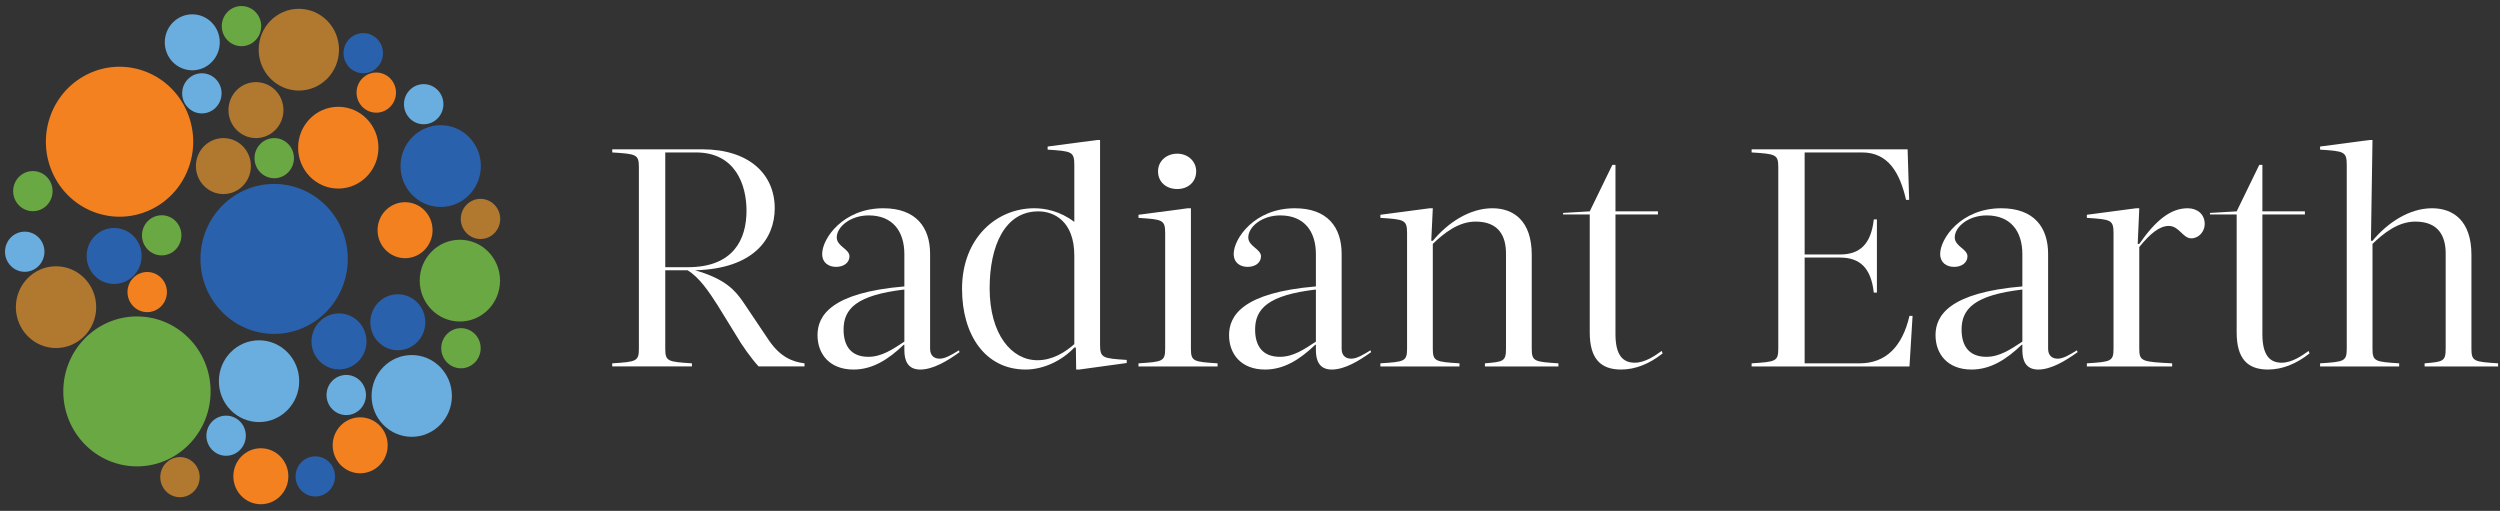 <?xml version="1.0" encoding="UTF-8"?>
<svg width="367px" height="75px" viewBox="0 0 367 75" version="1.1" xmlns="http://www.w3.org/2000/svg" xmlns:xlink="http://www.w3.org/1999/xlink">
    <rect x="0" y="0" width="367" height="75" fill="#333333" stroke="none"/>
    <title>Untitled 3</title>
    <g id="Page-1" stroke="none" stroke-width="1" fill="none" fill-rule="evenodd">
        <g id="Group" transform="translate(89.874, 20.555)" fill="#FFFFFF">
            <path d="M7.785,1.823 L7.785,18.669 L11.108,18.669 C17.802,18.669 19.714,14.57 19.714,10.383 C19.714,6.556 18.074,1.823 12.292,1.823 L7.785,1.823 Z M13.248,1.367 C20.078,1.367 23.856,5.01 23.856,10.018 C23.856,14.434 20.851,18.895 12.155,19.123 C16.663,20.398 18.074,22.128 19.213,23.767 L23.037,29.459 C24.676,31.826 26.407,32.554 28.227,32.782 L28.227,33.237 L21.489,33.237 C20.397,32.053 18.985,30.05 18.256,28.776 L15.478,24.268 C14.205,22.265 12.747,20.125 11.063,19.123 L7.785,19.123 L7.785,30.642 C7.785,32.508 8.195,32.554 11.701,32.782 L11.701,33.237 L0,33.237 L0,32.782 C3.505,32.554 3.914,32.508 3.914,30.642 L3.914,3.962 C3.914,2.095 3.505,2.05 0,1.823 L0,1.367 L13.248,1.367 Z" id="Fill-2250"></path>
            <path d="M42.886,21.947 C35.874,22.767 33.962,24.77 33.962,27.82 C33.962,30.233 35.054,31.826 37.605,31.826 C39.562,31.826 41.157,30.734 42.886,29.595 L42.886,21.947 Z M46.664,30.643 C46.664,31.645 47.257,32.099 48.077,32.099 C48.897,32.099 49.852,31.509 50.9,30.871 L50.99,31.144 C49.215,32.418 47.12,33.694 45.208,33.694 C43.388,33.694 42.886,32.372 42.886,30.871 L42.886,30.051 L42.795,30.051 C40.519,32.236 38.197,33.694 35.419,33.694 C31.913,33.694 30.137,31.417 30.137,28.64 C30.137,25.772 32.141,22.403 42.886,21.491 L42.886,16.757 C42.886,13.433 41.2,11.066 37.65,11.066 C34.964,11.066 32.961,12.75 32.961,14.297 C32.961,15.618 34.827,15.983 34.827,17.075 C34.827,17.985 34.008,18.623 32.87,18.623 C31.776,18.623 30.822,18.031 30.822,16.711 C30.822,14.479 33.871,10.018 39.791,10.018 C44.615,10.018 46.664,12.841 46.664,16.711 L46.664,30.643 Z" id="Fill-2251"></path>
            <path d="M67.835,29.959 L67.835,16.984 C67.835,11.838 64.784,10.473 62.554,10.473 C57.636,10.473 55.405,15.526 55.405,21.764 C55.405,28.548 58.638,32.326 62.417,32.326 C64.647,32.326 66.514,31.143 67.835,29.959 L67.835,29.959 Z M71.614,30.05 C71.614,32.007 72.024,32.053 75.529,32.281 L75.529,32.736 L68.564,33.693 L68.108,33.693 L68.063,30.46 L67.835,30.46 C66.151,32.281 63.418,33.693 60.687,33.693 C54.813,33.693 51.354,28.685 51.354,21.855 C51.354,14.387 56.407,10.017 61.962,10.017 C63.555,10.017 65.741,10.427 67.835,12.02 L67.835,3.643 C67.835,1.686 67.425,1.64 63.919,1.412 L63.919,0.957 L71.159,0 L71.614,0 L71.614,30.05 Z" id="Fill-2252"></path>
            <path d="M82.948,2.005 C84.497,2.005 85.725,3.097 85.725,4.6 C85.725,6.193 84.497,7.195 82.948,7.195 C81.355,7.195 80.125,6.193 80.125,4.6 C80.125,3.097 81.355,2.005 82.948,2.005 L82.948,2.005 Z M84.952,30.643 C84.952,32.509 85.361,32.555 88.867,32.782 L88.867,33.238 L77.257,33.238 L77.257,32.782 C80.762,32.555 81.173,32.509 81.173,30.643 L81.173,13.661 C81.173,11.702 80.762,11.656 77.257,11.429 L77.257,10.974 L84.497,10.018 L84.952,10.018 L84.952,30.643 Z" id="Fill-2253"></path>
            <path d="M103.3,21.947 C96.288,22.767 94.376,24.77 94.376,27.82 C94.376,30.233 95.468,31.826 98.018,31.826 C99.976,31.826 101.57,30.734 103.3,29.595 L103.3,21.947 Z M107.078,30.643 C107.078,31.645 107.67,32.099 108.49,32.099 C109.31,32.099 110.265,31.509 111.313,30.871 L111.404,31.144 C109.629,32.418 107.533,33.694 105.621,33.694 C103.801,33.694 103.3,32.372 103.3,30.871 L103.3,30.051 L103.209,30.051 C100.932,32.236 98.61,33.694 95.832,33.694 C92.326,33.694 90.551,31.417 90.551,28.64 C90.551,25.772 92.554,22.403 103.3,21.491 L103.3,16.757 C103.3,13.433 101.614,11.066 98.063,11.066 C95.377,11.066 93.374,12.75 93.374,14.297 C93.374,15.618 95.24,15.983 95.24,17.075 C95.24,17.985 94.422,18.623 93.283,18.623 C92.19,18.623 91.235,18.031 91.235,16.711 C91.235,14.479 94.285,10.018 100.204,10.018 C105.029,10.018 107.078,12.841 107.078,16.711 L107.078,30.643 Z" id="Fill-2254"></path>
            <path d="M112.767,32.782 C116.273,32.554 116.683,32.509 116.683,30.642 L116.683,13.66 C116.683,11.701 116.273,11.656 112.767,11.428 L112.767,10.974 L120.007,10.017 L120.462,10.017 L120.235,14.798 L120.462,14.798 C122.693,12.112 125.88,10.017 129.204,10.017 C132.3,10.017 134.986,11.838 134.986,16.847 L134.986,30.642 C134.986,32.509 135.395,32.554 138.901,32.782 L138.901,33.238 L128.111,33.238 L128.111,32.782 C130.797,32.554 131.206,32.509 131.206,30.642 L131.206,16.665 C131.206,14.116 130.16,11.975 126.745,11.975 C124.195,11.975 122.055,13.706 120.462,15.253 L120.462,30.642 C120.462,32.509 120.871,32.554 124.377,32.782 L124.377,33.238 L112.767,33.238 L112.767,32.782 Z" id="Fill-2255"></path>
            <path d="M147.277,28.503 C147.277,31.599 148.37,32.69 150.099,32.69 C151.648,32.69 153.105,31.645 154.061,30.961 L154.198,31.326 C152.241,32.873 150.191,33.693 148.097,33.693 C145.091,33.693 143.499,32.099 143.499,28.23 L143.499,10.928 L139.583,10.928 L139.583,10.701 L143.499,10.473 L146.821,3.643 L147.277,3.643 L147.277,10.473 L153.514,10.473 L153.514,10.928 L147.277,10.928 L147.277,28.503 Z" id="Fill-2256"></path>
            <path d="M190.391,8.788 L189.936,8.788 C189.025,4.828 187.341,1.823 183.47,1.823 L175.047,1.823 L175.047,16.802 L180.238,16.802 C183.152,16.802 184.791,15.299 185.2,11.656 L185.656,11.656 L185.656,22.402 L185.2,22.402 C184.791,18.759 183.152,17.256 180.238,17.256 L175.047,17.256 L175.047,32.782 L183.106,32.782 C186.976,32.782 189.389,30.324 190.437,25.817 L190.892,25.817 L190.437,33.238 L167.262,33.238 L167.262,32.782 C170.767,32.555 171.177,32.509 171.177,30.642 L171.177,3.962 C171.177,2.096 170.767,2.05 167.262,1.823 L167.262,1.367 L190.163,1.367 L190.391,8.788 Z" id="Fill-2257"></path>
            <path d="M207.009,21.947 C199.998,22.767 198.085,24.77 198.085,27.82 C198.085,30.233 199.178,31.826 201.728,31.826 C203.685,31.826 205.28,30.734 207.009,29.595 L207.009,21.947 Z M210.788,30.643 C210.788,31.645 211.38,32.099 212.198,32.099 C213.019,32.099 213.975,31.509 215.022,30.871 L215.113,31.144 C213.337,32.418 211.243,33.694 209.33,33.694 C207.51,33.694 207.009,32.372 207.009,30.871 L207.009,30.051 L206.917,30.051 C204.642,32.236 202.32,33.694 199.542,33.694 C196.036,33.694 194.261,31.417 194.261,28.64 C194.261,25.772 196.264,22.403 207.009,21.491 L207.009,16.757 C207.009,13.433 205.324,11.066 201.773,11.066 C199.087,11.066 197.084,12.75 197.084,14.297 C197.084,15.618 198.95,15.983 198.95,17.075 C198.95,17.985 198.13,18.623 196.993,18.623 C195.9,18.623 194.944,18.031 194.944,16.711 C194.944,14.479 197.993,10.018 203.912,10.018 C208.739,10.018 210.788,12.841 210.788,16.711 L210.788,30.643 Z" id="Fill-2258"></path>
            <path d="M216.477,32.782 C219.983,32.554 220.392,32.509 220.392,30.642 L220.392,13.66 C220.392,11.701 219.983,11.656 216.477,11.428 L216.477,10.974 L223.715,10.017 L224.171,10.017 L223.943,15.253 L224.171,15.253 C226.583,11.793 228.77,10.017 231.274,10.017 C232.639,10.017 233.778,10.838 233.778,12.339 C233.778,13.432 232.913,14.433 231.82,14.433 C230.545,14.433 230.044,12.613 228.497,12.613 C227.13,12.613 225.765,13.751 224.171,15.709 L224.171,30.642 C224.171,32.509 224.581,32.554 228.997,32.782 L228.997,33.238 L216.477,33.238 L216.477,32.782 Z" id="Fill-2259"></path>
            <path d="M242.245,28.503 C242.245,31.599 243.339,32.69 245.068,32.69 C246.617,32.69 248.073,31.645 249.03,30.961 L249.167,31.326 C247.209,32.873 245.159,33.693 243.065,33.693 C240.06,33.693 238.468,32.099 238.468,28.23 L238.468,10.928 L234.552,10.928 L234.552,10.701 L238.468,10.473 L241.79,3.643 L242.245,3.643 L242.245,10.473 L248.483,10.473 L248.483,10.928 L242.245,10.928 L242.245,28.503 Z" id="Fill-2260"></path>
            <path d="M250.714,32.782 C254.22,32.554 254.629,32.509 254.629,30.642 L254.629,3.643 C254.629,1.686 254.22,1.64 250.714,1.412 L250.714,0.957 L257.952,0 L258.408,0 L258.18,14.798 L258.408,14.798 C260.639,12.112 263.826,10.017 267.15,10.017 C270.246,10.017 272.932,11.838 272.932,16.847 L272.932,30.642 C272.932,32.509 273.342,32.554 276.848,32.782 L276.848,33.238 L266.057,33.238 L266.057,32.782 C268.744,32.554 269.152,32.509 269.152,30.642 L269.152,16.665 C269.152,14.116 268.107,11.975 264.692,11.975 C262.142,11.975 260.002,13.706 258.408,15.253 L258.408,30.642 C258.408,32.509 258.818,32.554 262.324,32.782 L262.324,33.238 L250.714,33.238 L250.714,32.782 Z" id="Fill-2261"></path>
        </g>
        <g id="Group-2" transform="translate(0.735, 0.887)">
            <path d="M30.182,56.569 C30.182,62.648 25.341,67.576 19.369,67.576 C13.398,67.576 8.557,62.648 8.557,56.569 C8.557,50.492 13.398,45.565 19.369,45.565 C25.341,45.565 30.182,50.492 30.182,56.569" id="Fill-2262" fill="#6AA843"></path>
            <path d="M72.671,40.31 C72.671,43.624 70.031,46.312 66.775,46.312 C63.518,46.312 60.878,43.624 60.878,40.31 C60.878,36.995 63.518,34.308 66.775,34.308 C70.031,34.308 72.671,36.995 72.671,40.31" id="Fill-2263" fill="#6AA843"></path>
            <path d="M42.418,22.331 C42.418,23.958 41.122,25.277 39.523,25.277 C37.924,25.277 36.628,23.958 36.628,22.331 C36.628,20.704 37.924,19.384 39.523,19.384 C41.122,19.384 42.418,20.704 42.418,22.331" id="Fill-2264" fill="#6AA843"></path>
            <path d="M6.985,27.171 C6.985,28.798 5.689,30.117 4.09,30.117 C2.492,30.117 1.196,28.798 1.196,27.171 C1.196,25.544 2.492,24.224 4.09,24.224 C5.689,24.224 6.985,25.544 6.985,27.171" id="Fill-2265" fill="#6AA843"></path>
            <path d="M37.609,2.946 C37.609,4.573 36.313,5.893 34.714,5.893 C33.116,5.893 31.82,4.573 31.82,2.946 C31.82,1.319 33.116,-5.68434189e-14 34.714,-5.68434189e-14 C36.313,-5.68434189e-14 37.609,1.319 37.609,2.946" id="Fill-2266" fill="#6AA843"></path>
            <path d="M69.828,50.232 C69.828,51.859 68.532,53.179 66.933,53.179 C65.335,53.179 64.039,51.859 64.039,50.232 C64.039,48.605 65.335,47.286 66.933,47.286 C68.532,47.286 69.828,48.605 69.828,50.232" id="Fill-2267" fill="#6AA843"></path>
            <path d="M25.896,33.659 C25.896,35.286 24.6,36.605 23.001,36.605 C21.403,36.605 20.107,35.286 20.107,33.659 C20.107,32.032 21.403,30.712 23.001,30.712 C24.6,30.712 25.896,32.032 25.896,33.659" id="Fill-2268" fill="#6AA843"></path>
            <path d="M26.514,15.057 C29.152,20.51 26.948,27.108 21.59,29.793 C16.233,32.478 9.751,30.234 7.114,24.78 C4.476,19.327 6.681,12.729 12.038,10.044 C17.396,7.359 23.876,9.603 26.514,15.057" id="Fill-2269" fill="#F4811F"></path>
            <path d="M56.177,64.483 C56.177,66.753 54.369,68.592 52.14,68.592 C49.91,68.592 48.103,66.753 48.103,64.483 C48.103,62.213 49.91,60.374 52.14,60.374 C54.369,60.374 56.177,62.213 56.177,64.483" id="Fill-2270" fill="#F4811F"></path>
            <path d="M41.595,69.025 C41.595,71.295 39.787,73.134 37.558,73.134 C35.328,73.134 33.521,71.295 33.521,69.025 C33.521,66.755 35.328,64.916 37.558,64.916 C39.787,64.916 41.595,66.755 41.595,69.025" id="Fill-2271" fill="#F4811F"></path>
            <path d="M62.765,32.904 C62.765,35.175 60.957,37.014 58.727,37.014 C56.497,37.014 54.69,35.175 54.69,32.904 C54.69,30.634 56.497,28.796 58.727,28.796 C60.957,28.796 62.765,30.634 62.765,32.904" id="Fill-2272" fill="#F4811F"></path>
            <path d="M57.398,12.708 C57.398,14.335 56.102,15.654 54.502,15.654 C52.904,15.654 51.608,14.335 51.608,12.708 C51.608,11.081 52.904,9.761 54.502,9.761 C56.102,9.761 57.398,11.081 57.398,12.708" id="Fill-2273" fill="#F4811F"></path>
            <path d="M23.772,41.989 C23.772,43.615 22.475,44.935 20.876,44.935 C19.278,44.935 17.982,43.615 17.982,41.989 C17.982,40.361 19.278,39.042 20.876,39.042 C22.475,39.042 23.772,40.361 23.772,41.989" id="Fill-2274" fill="#F4811F"></path>
            <path d="M54.822,20.792 C54.822,24.107 52.181,26.794 48.926,26.794 C45.669,26.794 43.029,24.107 43.029,20.792 C43.029,17.477 45.669,14.79 48.926,14.79 C52.181,14.79 54.822,17.477 54.822,20.792" id="Fill-2275" fill="#F4811F"></path>
            <path d="M52.989,57.1 C52.989,58.727 51.693,60.047 50.094,60.047 C48.495,60.047 47.199,58.727 47.199,57.1 C47.199,55.473 48.495,54.154 50.094,54.154 C51.693,54.154 52.989,55.473 52.989,57.1" id="Fill-2276" fill="#69AEDF"></path>
            <path d="M35.352,63.074 C35.352,64.701 34.056,66.021 32.458,66.021 C30.86,66.021 29.564,64.701 29.564,63.074 C29.564,61.447 30.86,60.128 32.458,60.128 C34.056,60.128 35.352,61.447 35.352,63.074" id="Fill-2277" fill="#69AEDF"></path>
            <path d="M64.357,14.409 C64.357,16.036 63.06,17.356 61.461,17.356 C59.863,17.356 58.567,16.036 58.567,14.409 C58.567,12.782 59.863,11.463 61.461,11.463 C63.06,11.463 64.357,12.782 64.357,14.409" id="Fill-2278" fill="#69AEDF"></path>
            <path d="M5.79,36.066 C5.79,37.693 4.494,39.013 2.895,39.013 C1.297,39.013 0,37.693 0,36.066 C0,34.439 1.297,33.12 2.895,33.12 C4.494,33.12 5.79,34.439 5.79,36.066" id="Fill-2279" fill="#69AEDF"></path>
            <path d="M31.793,12.814 C31.793,14.441 30.497,15.761 28.898,15.761 C27.3,15.761 26.004,14.441 26.004,12.814 C26.004,11.187 27.3,9.868 28.898,9.868 C30.497,9.868 31.793,11.187 31.793,12.814" id="Fill-2280" fill="#69AEDF"></path>
            <path d="M31.528,5.325 C31.528,7.595 29.72,9.434 27.491,9.434 C25.261,9.434 23.454,7.595 23.454,5.325 C23.454,3.055 25.261,1.216 27.491,1.216 C29.72,1.216 31.528,3.055 31.528,5.325" id="Fill-2281" fill="#69AEDF"></path>
            <path d="M43.188,55.072 C43.188,58.386 40.548,61.074 37.292,61.074 C34.035,61.074 31.395,58.386 31.395,55.072 C31.395,51.757 34.035,49.07 37.292,49.07 C40.548,49.07 43.188,51.757 43.188,55.072" id="Fill-2282" fill="#69AEDF"></path>
            <path d="M65.605,57.235 C65.605,60.55 62.965,63.237 59.709,63.237 C56.453,63.237 53.812,60.55 53.812,57.235 C53.812,53.92 56.453,51.233 59.709,51.233 C62.965,51.233 65.605,53.92 65.605,57.235" id="Fill-2283" fill="#69AEDF"></path>
            <path d="M13.387,44.203 C13.387,47.518 10.747,50.205 7.491,50.205 C4.235,50.205 1.594,47.518 1.594,44.203 C1.594,40.888 4.235,38.201 7.491,38.201 C10.747,38.201 13.387,40.888 13.387,44.203" id="Fill-2284" fill="#B1782F"></path>
            <path d="M28.579,69.158 C28.579,70.785 27.283,72.105 25.684,72.105 C24.086,72.105 22.79,70.785 22.79,69.158 C22.79,67.531 24.086,66.212 25.684,66.212 C27.283,66.212 28.579,67.531 28.579,69.158" id="Fill-2285" fill="#B1782F"></path>
            <path d="M40.878,15.275 C40.878,17.545 39.07,19.384 36.841,19.384 C34.611,19.384 32.804,17.545 32.804,15.275 C32.804,13.005 34.611,11.166 36.841,11.166 C39.07,11.166 40.878,13.005 40.878,15.275" id="Fill-2286" fill="#B1782F"></path>
            <path d="M36.097,23.493 C36.097,25.763 34.289,27.603 32.06,27.603 C29.83,27.603 28.023,25.763 28.023,23.493 C28.023,21.223 29.83,19.384 32.06,19.384 C34.289,19.384 36.097,21.223 36.097,23.493" id="Fill-2287" fill="#B1782F"></path>
            <path d="M72.697,31.253 C72.697,32.88 71.401,34.199 69.802,34.199 C68.204,34.199 66.908,32.88 66.908,31.253 C66.908,29.626 68.204,28.306 69.802,28.306 C71.401,28.306 72.697,29.626 72.697,31.253" id="Fill-2288" fill="#B1782F"></path>
            <path d="M49.032,6.407 C49.032,9.721 46.391,12.409 43.136,12.409 C39.879,12.409 37.239,9.721 37.239,6.407 C37.239,3.092 39.879,0.405 43.136,0.405 C46.391,0.405 49.032,3.092 49.032,6.407" id="Fill-2289" fill="#B1782F"></path>
            <path d="M50.316,37.121 C50.316,43.199 45.475,48.126 39.503,48.126 C33.533,48.126 28.692,43.199 28.692,37.121 C28.692,31.042 33.533,26.115 39.503,26.115 C45.475,26.115 50.316,31.042 50.316,37.121" id="Fill-2290" fill="#2A61AD"></path>
            <path d="M48.446,69.05 C48.446,70.677 47.15,71.996 45.551,71.996 C43.953,71.996 42.657,70.677 42.657,69.05 C42.657,67.423 43.953,66.103 45.551,66.103 C47.15,66.103 48.446,67.423 48.446,69.05" id="Fill-2291" fill="#2A61AD"></path>
            <path d="M61.702,46.42 C61.702,48.69 59.894,50.529 57.664,50.529 C55.434,50.529 53.627,48.69 53.627,46.42 C53.627,44.15 55.434,42.311 57.664,42.311 C59.894,42.311 61.702,44.15 61.702,46.42" id="Fill-2292" fill="#2A61AD"></path>
            <path d="M53.069,49.232 C53.069,51.502 51.261,53.341 49.032,53.341 C46.801,53.341 44.994,51.502 44.994,49.232 C44.994,46.962 46.801,45.122 49.032,45.122 C51.261,45.122 53.069,46.962 53.069,49.232" id="Fill-2293" fill="#2A61AD"></path>
            <path d="M20.055,36.687 C20.055,38.957 18.247,40.796 16.017,40.796 C13.787,40.796 11.98,38.957 11.98,36.687 C11.98,34.417 13.787,32.578 16.017,32.578 C18.247,32.578 20.055,34.417 20.055,36.687" id="Fill-2294" fill="#2A61AD"></path>
            <path d="M55.485,6.92 C55.485,8.547 54.189,9.866 52.59,9.866 C50.992,9.866 49.696,8.547 49.696,6.92 C49.696,5.293 50.992,3.973 52.59,3.973 C54.189,3.973 55.485,5.293 55.485,6.92" id="Fill-2295" fill="#2A61AD"></path>
            <path d="M69.855,23.493 C69.855,26.808 67.215,29.495 63.959,29.495 C60.702,29.495 58.062,26.808 58.062,23.493 C58.062,20.179 60.702,17.491 63.959,17.491 C67.215,17.491 69.855,20.179 69.855,23.493" id="Fill-2296" fill="#2A61AD"></path>
        </g>
    </g>
</svg>